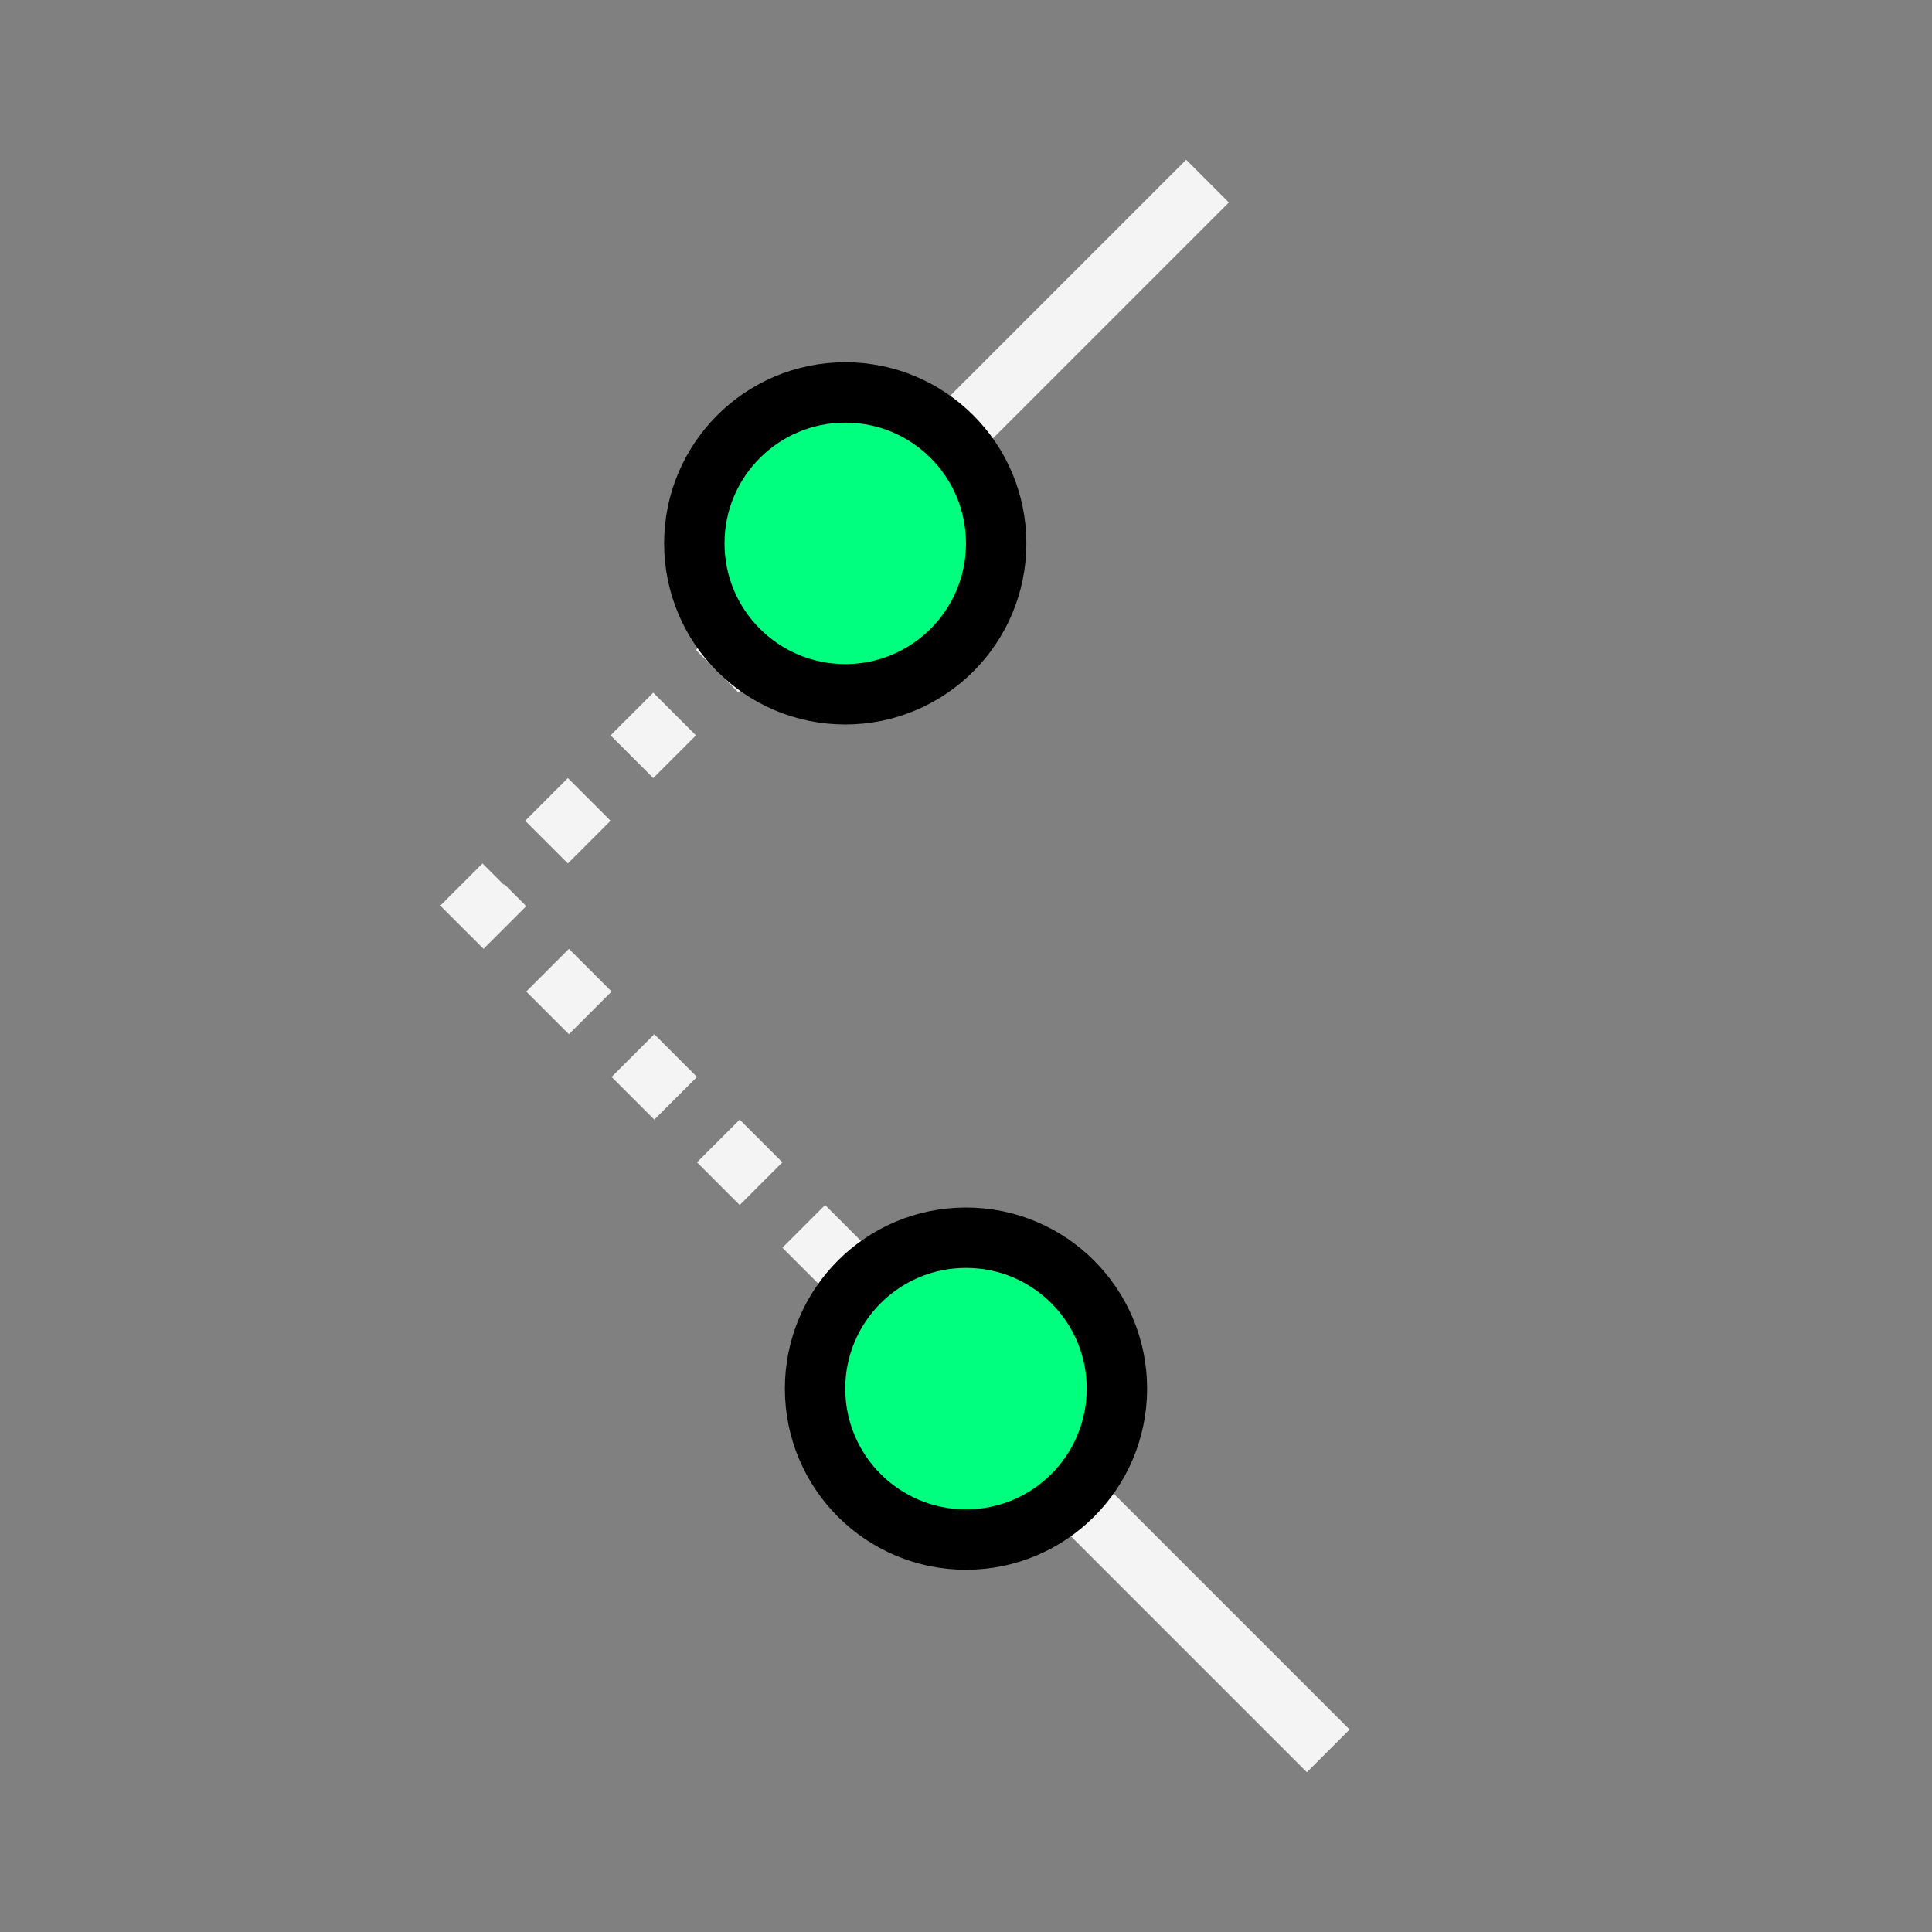 <?xml version="1.0" encoding="UTF-8" standalone="no"?>
<svg
   width="256"
   height="256"
   viewBox="0 0 72.249 72.249"
   id="svg4295"
   version="1.1"
   inkscape:version="1.2.2 (b0a8486541, 2022-12-01)"
   sodipodi:docname="trim_segments.svg"
   inkscape:export-filename="E:\icons\measure.png"
   inkscape:export-xdpi="8.4375"
   inkscape:export-ydpi="8.4375"
   xmlns:inkscape="http://www.inkscape.org/namespaces/inkscape"
   xmlns:sodipodi="http://sodipodi.sourceforge.net/DTD/sodipodi-0.dtd"
   xmlns="http://www.w3.org/2000/svg"
   xmlns:svg="http://www.w3.org/2000/svg"
   xmlns:rdf="http://www.w3.org/1999/02/22-rdf-syntax-ns#"
   xmlns:cc="http://creativecommons.org/ns#"
   xmlns:dc="http://purl.org/dc/elements/1.1/">
  <rect x="0" y="0" width="72.249" height="72.249" fill="#808080" stroke="none"/>
  <defs
     id="defs4323" />
  <sodipodi:namedview
     pagecolor="#ffffff"
     bordercolor="#666666"
     borderopacity="1"
     objecttolerance="10"
     gridtolerance="10"
     guidetolerance="10"
     inkscape:pageopacity="0"
     inkscape:pageshadow="2"
     inkscape:window-width="2560"
     inkscape:window-height="1356"
     id="namedview4321"
     showgrid="true"
     units="px"
     inkscape:snap-grids="true"
     inkscape:zoom="3.7226562"
     inkscape:cx="118.86674"
     inkscape:cy="128.26863"
     inkscape:window-x="0"
     inkscape:window-y="0"
     inkscape:window-maximized="1"
     inkscape:current-layer="svg4295"
     inkscape:object-nodes="true"
     inkscape:snap-object-midpoints="false"
     inkscape:showpageshadow="2"
     inkscape:pagecheckerboard="0"
     inkscape:deskcolor="#d1d1d1">
    <inkscape:grid
       type="xygrid"
       id="grid4867" />
  </sodipodi:namedview>
  <g
     id="g10804">
    <path
       sodipodi:nodetypes="ccccc"
       inkscape:connector-curvature="0"
       id="path10794"
       d="M 36.124,51.929 22.578,38.382 18.062,33.867 31.609,20.32 l 0,0"
       style="fill:none;fill-rule:evenodd;stroke:#f4f4f4;stroke-width:2.258;stroke-linecap:butt;stroke-linejoin:miter;stroke-miterlimit:4;stroke-dasharray:2.258, 2.258;stroke-opacity:1;stroke-dashoffset:2.709" />
    <path
       inkscape:connector-curvature="0"
       id="path10800"
       d="M 31.609,20.32 45.156,6.773"
       style="fill:none;fill-rule:evenodd;stroke:#f4f4f4;stroke-width:2.258;stroke-linecap:butt;stroke-linejoin:miter;stroke-opacity:1;stroke-miterlimit:4;stroke-dasharray:none" />
    <circle
       style="opacity:1;fill:#00ff7f;fill-opacity:1;fill-rule:nonzero;stroke:#000000;stroke-width:2.258;stroke-linecap:butt;stroke-linejoin:miter;stroke-miterlimit:4;stroke-dasharray:none;stroke-dashoffset:1.6;stroke-opacity:1"
       id="circle6020"
       cx="31.609"
       cy="20.32"
       r="5.644" />
    <path
       inkscape:connector-curvature="0"
       id="path10802"
       d="M 36.124,51.929 49.671,65.476"
       style="fill:none;fill-rule:evenodd;stroke:#f4f4f4;stroke-width:2.258;stroke-linecap:butt;stroke-linejoin:miter;stroke-opacity:1;stroke-miterlimit:4;stroke-dasharray:none" />
    <circle
       r="5.644"
       cy="51.929"
       cx="36.124"
       id="circle6022"
       style="opacity:1;fill:#00ff7f;fill-opacity:1;fill-rule:nonzero;stroke:#000000;stroke-width:2.258;stroke-linecap:butt;stroke-linejoin:miter;stroke-miterlimit:4;stroke-dasharray:none;stroke-dashoffset:1.6;stroke-opacity:1" />
  </g>
</svg>
